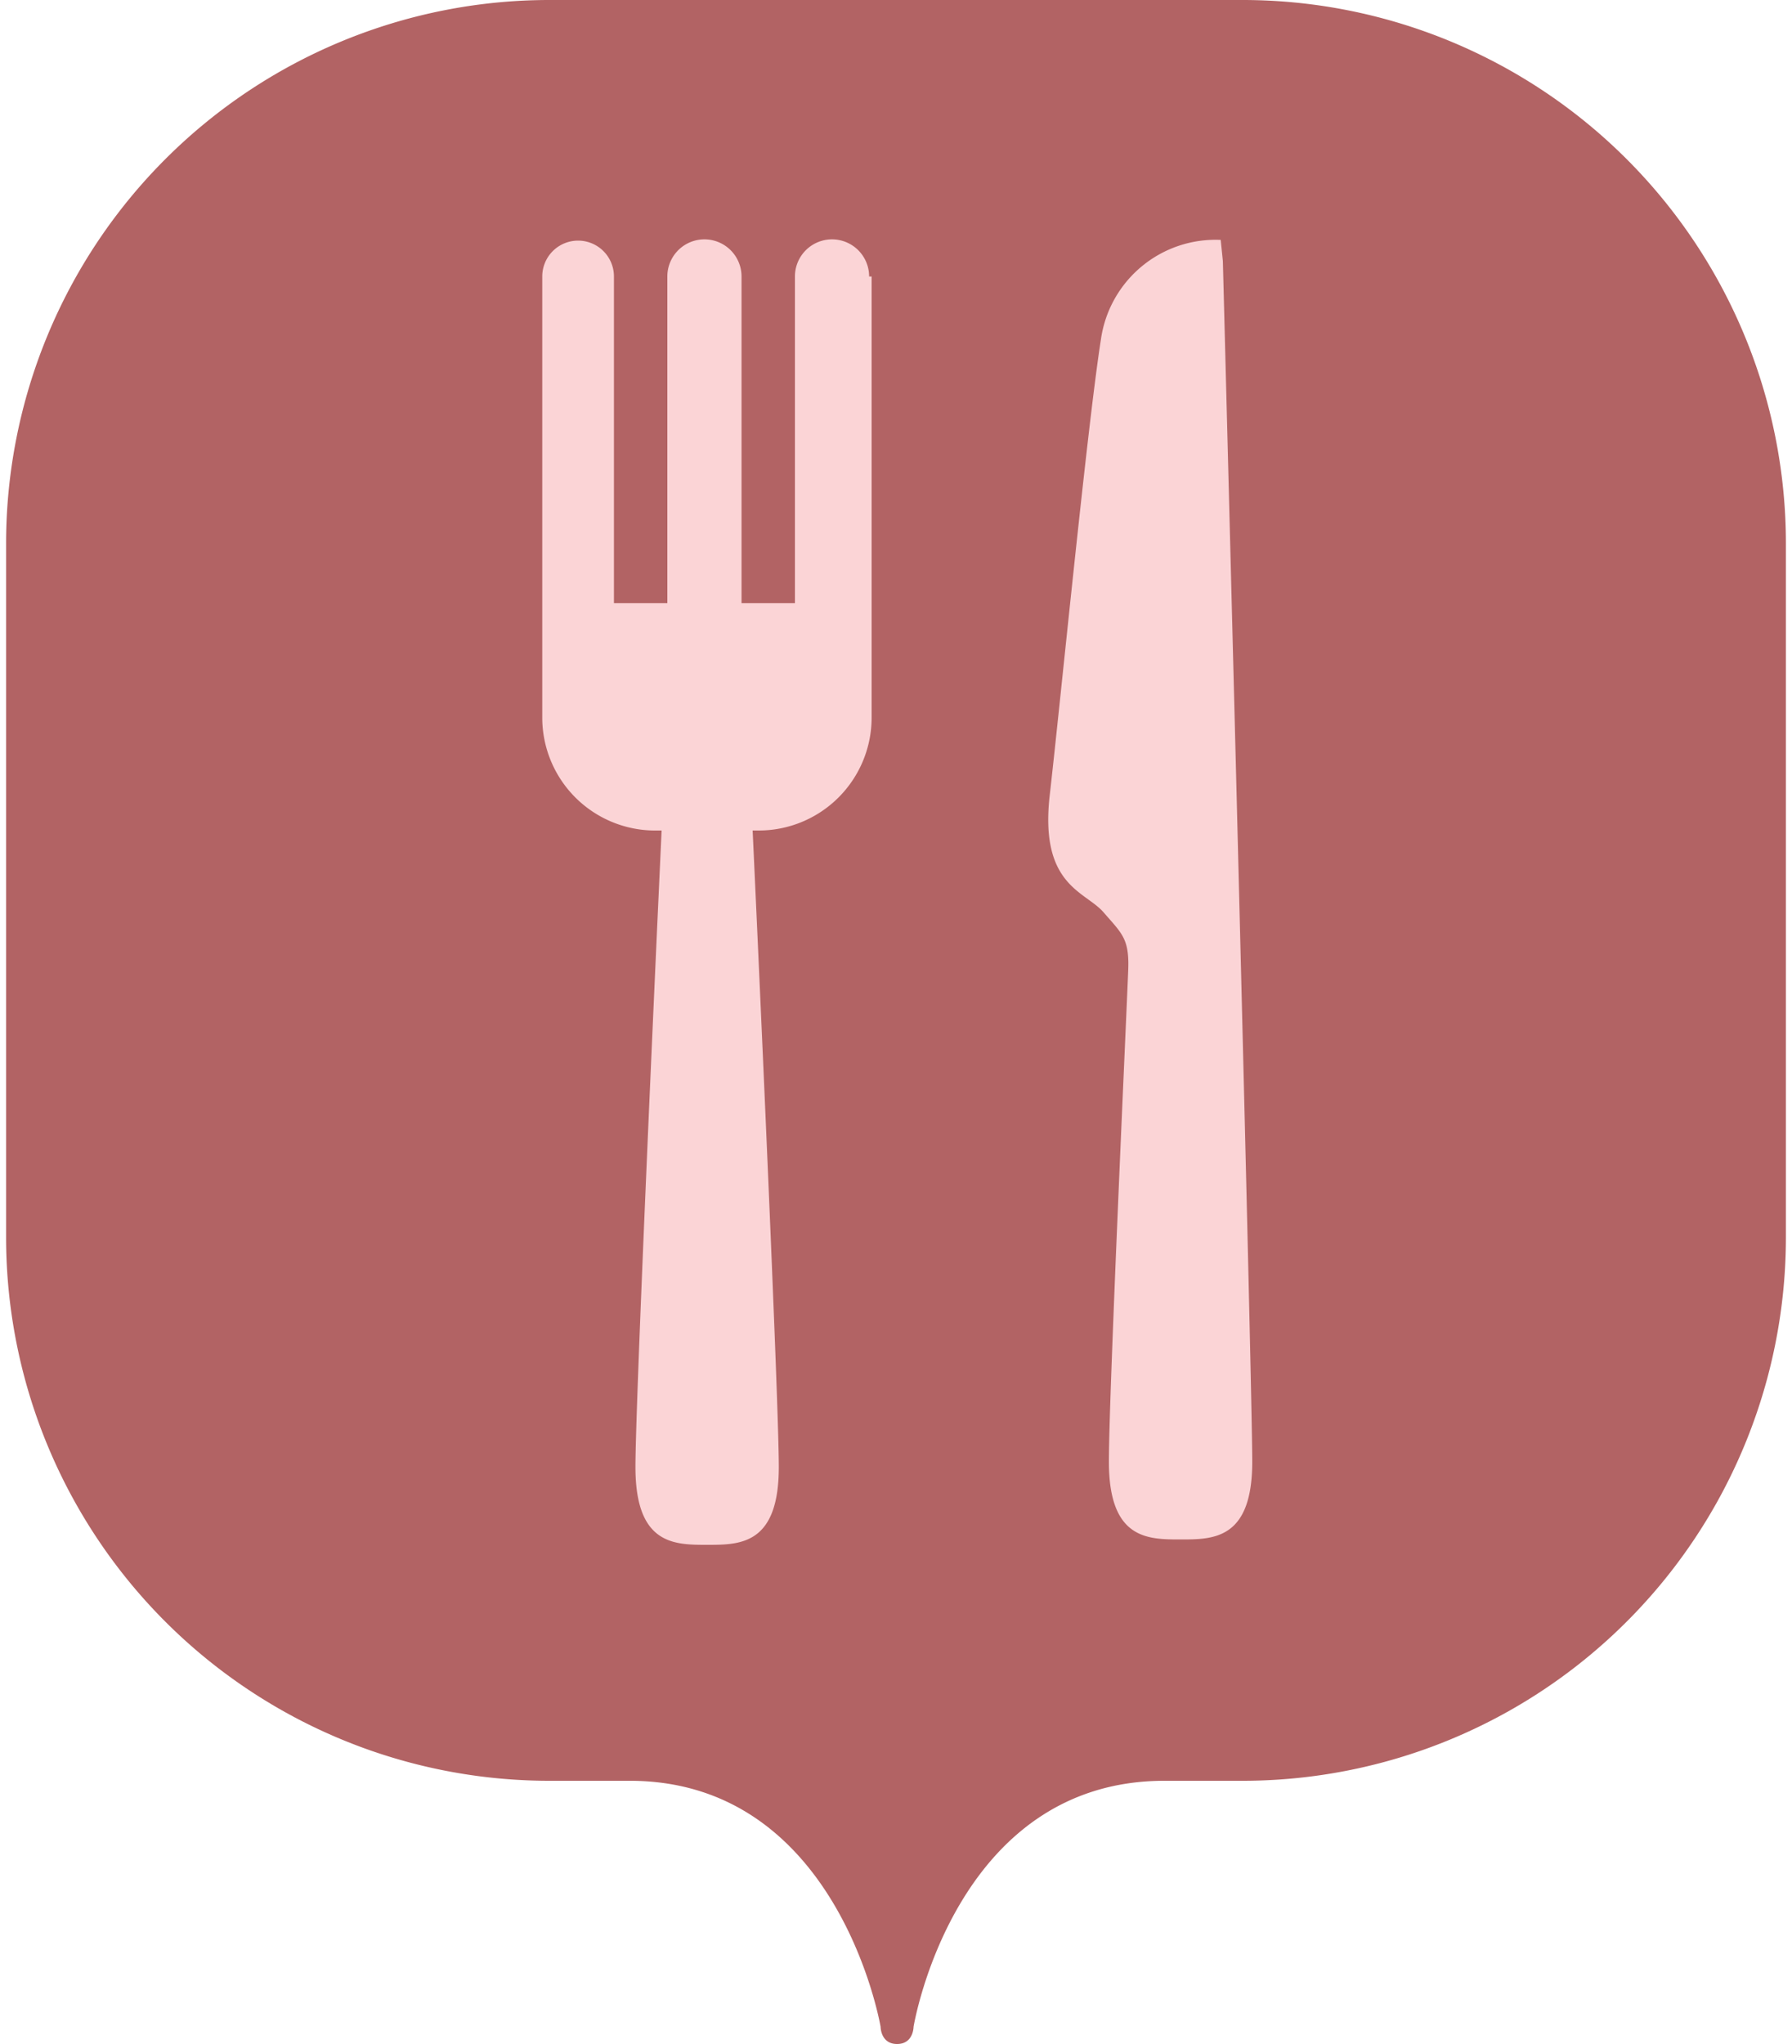 <svg id="Warstwa_1" data-name="Warstwa 1" xmlns="http://www.w3.org/2000/svg" viewBox="0 0 50 57"><defs><style>.cls-1{fill:#b26364;}.cls-2{fill:#fbd4d6;}</style></defs><title>cultery_focused</title><path class="cls-1" d="M49.83,15.16V34.49A15.16,15.16,0,0,1,34.67,49.66H32.49c-5.87,0-7,6.86-7,6.86s0,.48-.46.48-.46-.48-.46-.48-1.16-6.86-7-6.86H15.33A15.16,15.16,0,0,1,.17,34.49V15.16A15.16,15.16,0,0,1,15.33,0H34.67A15.16,15.16,0,0,1,49.83,15.16Z"/><path class="cls-2" d="M24.32,7.71V20a3.15,3.15,0,0,1-3.16,3.16H21c.21,4.51.73,16,.73,17.75,0,2.17-1.08,2.17-2,2.17s-2,0-2-2.17c0-1.7.52-13.24.73-17.75h-.13A3.15,3.15,0,0,1,15.13,20V7.71a1,1,0,0,1,1-1,1,1,0,0,1,1,1v9.11h1.49V7.71a1,1,0,0,1,2.07,0v9.11h1.49V7.71a1,1,0,0,1,2.07,0Z"/><path class="cls-2" d="M34.94,40.76c0,2.17-1.08,2.17-2,2.17s-2,0-2-2.17c0-1.88.51-12.87.54-13.73s-.18-1-.69-1.59S29,24.7,29.29,22.17s1.05-10.31,1.43-12.72a3.23,3.23,0,0,1,3.34-2.76l.06.59S34.94,38.6,34.94,40.76Z"/></svg>